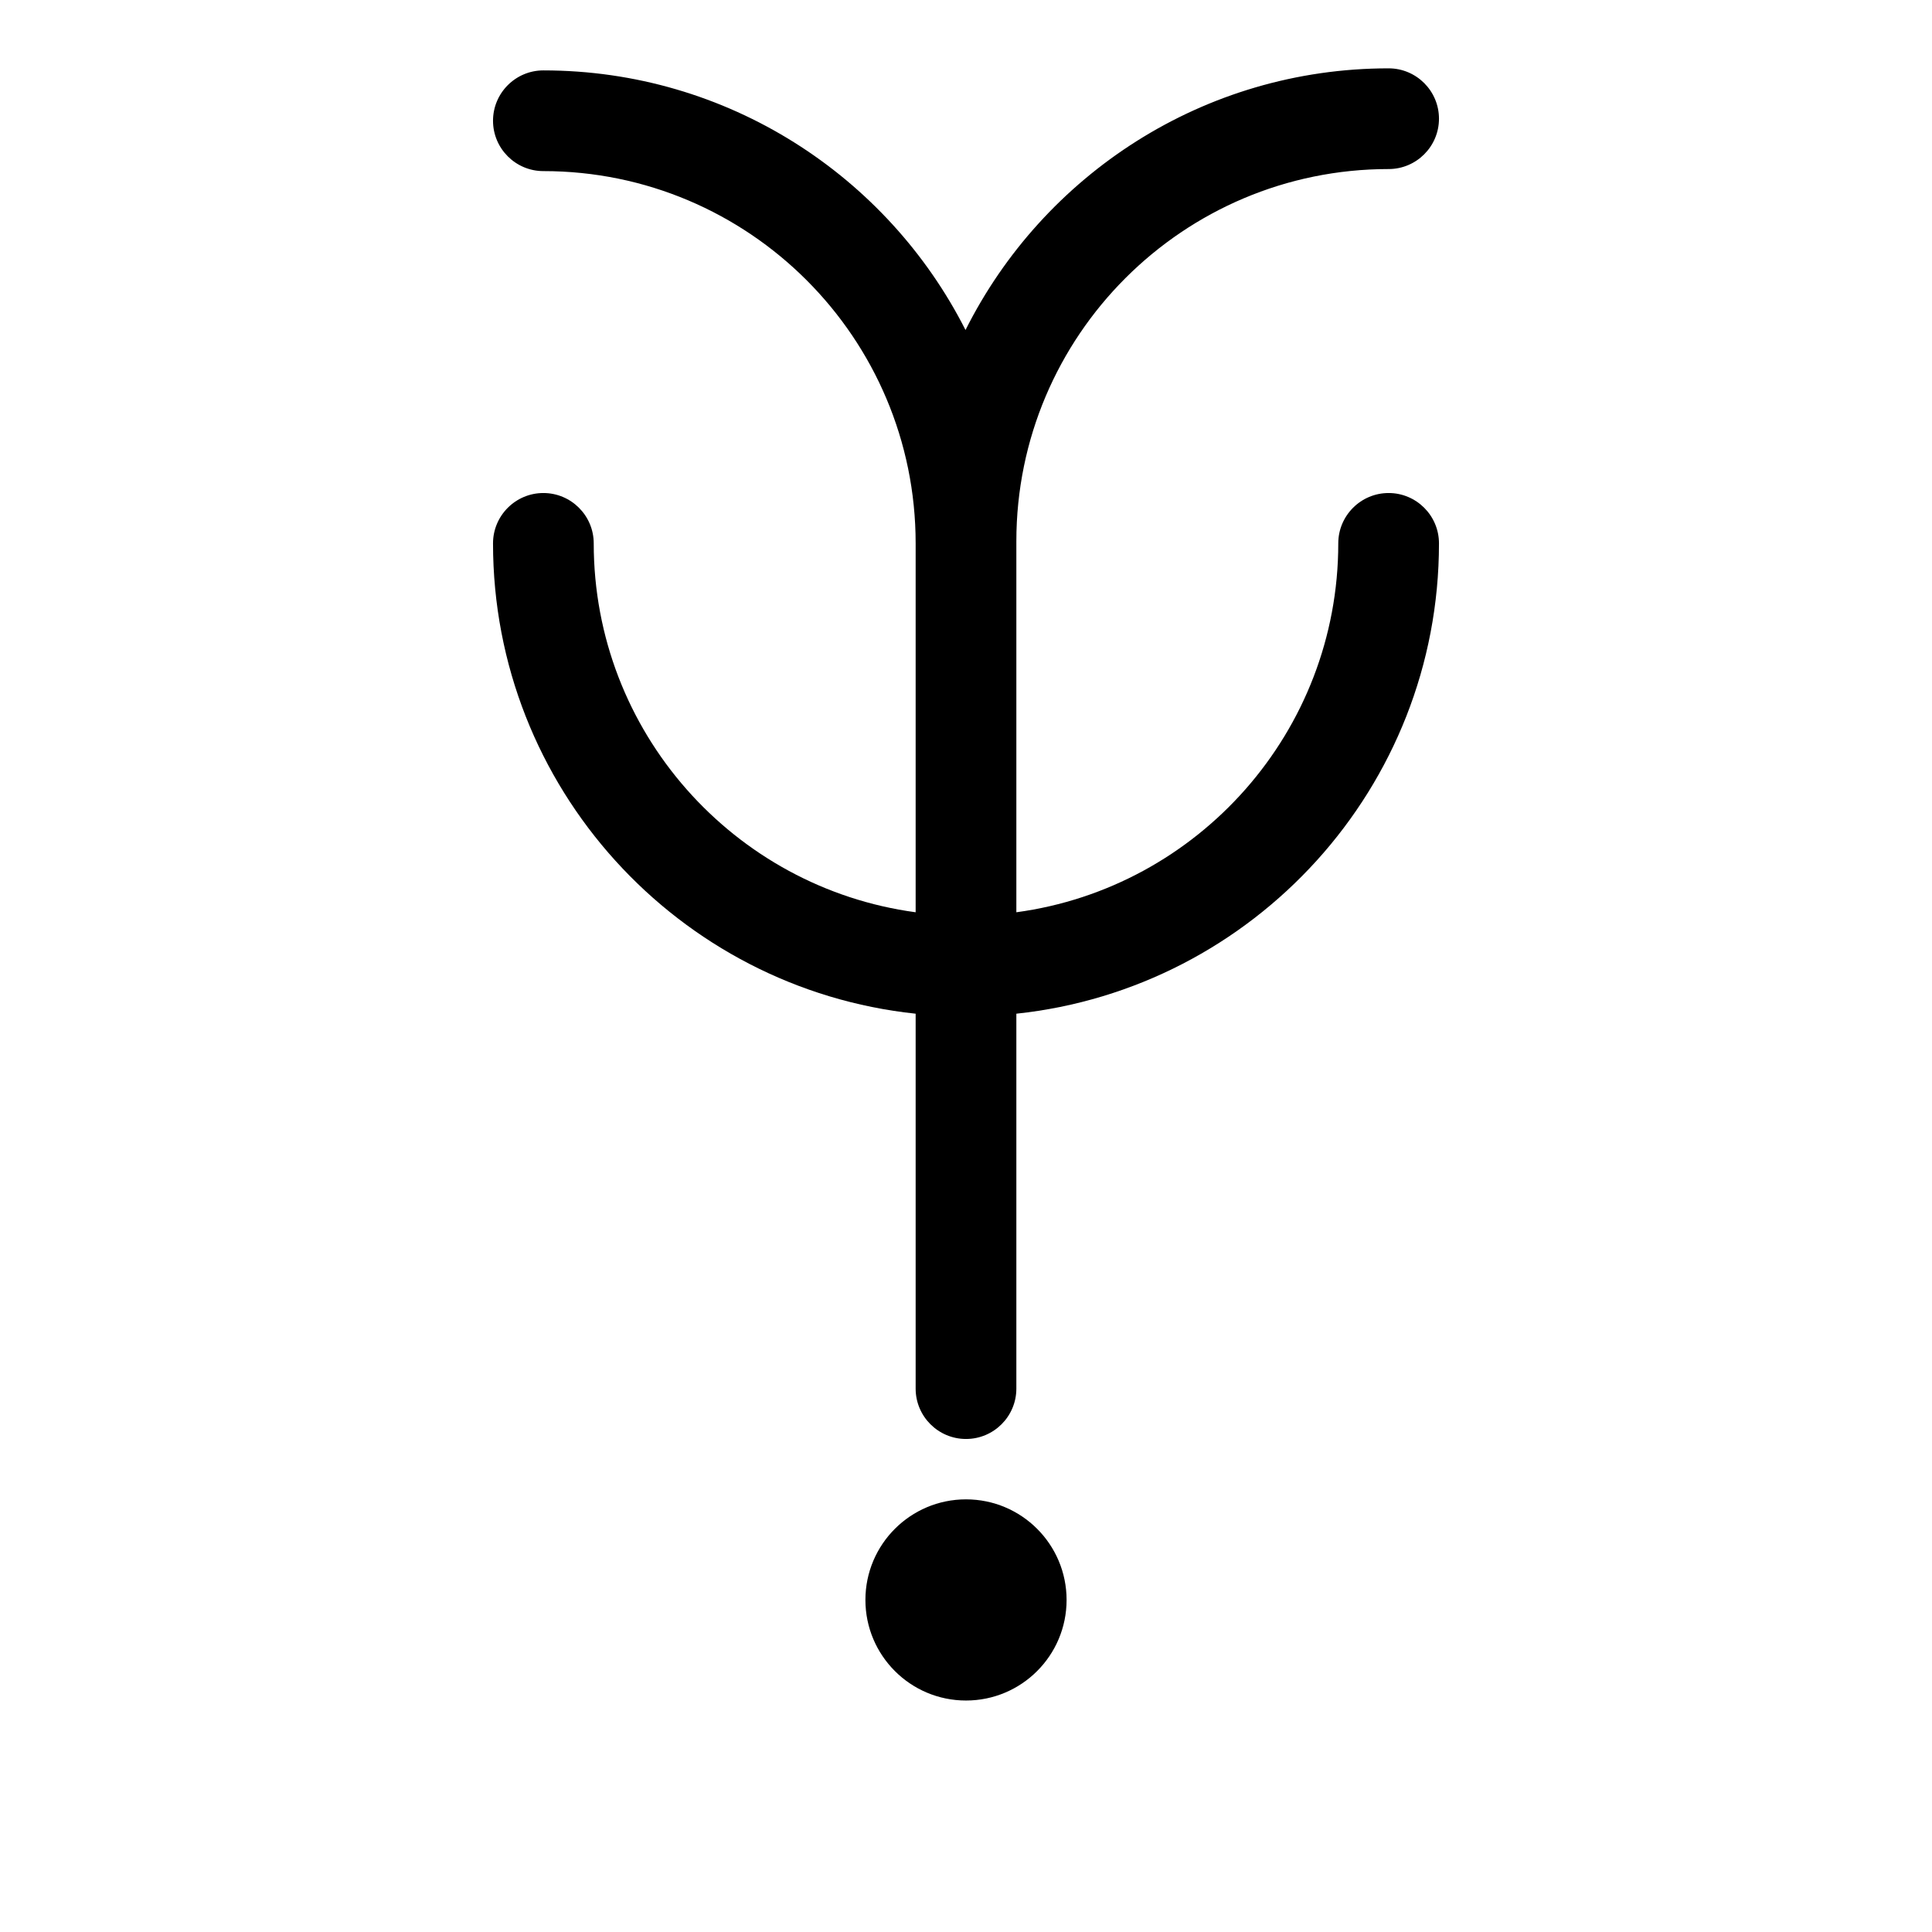 <?xml version="1.0" encoding="UTF-8" standalone="no"?>
<!DOCTYPE svg PUBLIC "-//W3C//DTD SVG 1.1//EN" "http://www.w3.org/Graphics/SVG/1.1/DTD/svg11.dtd">
<svg width="100%" height="100%" viewBox="0 0 16 16" version="1.1" xmlns="http://www.w3.org/2000/svg" xmlns:xlink="http://www.w3.org/1999/xlink" xml:space="preserve" xmlns:serif="http://www.serif.com/" style="fill-rule:evenodd;clip-rule:evenodd;stroke-linejoin:round;stroke-miterlimit:2;">
    <g transform="matrix(1,0,0,1,-17,-51)">
        <g id="voiceless-bilabial" serif:id="voiceless bilabial" transform="matrix(1,0,0,1,17,51)">
            <rect x="0" y="0" width="16" height="16" style="fill:none;"/>
            <g id="consonant" transform="matrix(1,0,0,1,-17,-51)">
                <path d="M25,63.417C25.46,63.417 25.833,63.79 25.833,64.25C25.833,64.71 25.46,65.083 25,65.083C24.54,65.083 24.167,64.71 24.167,64.25C24.167,63.79 24.54,63.417 25,63.417ZM25.417,58.555L25.417,55.483C25.417,53.781 26.798,52.4 28.5,52.4C28.73,52.4 28.917,52.213 28.917,51.983C28.917,51.753 28.73,51.566 28.5,51.566C26.967,51.566 25.639,52.449 24.996,53.733C24.35,52.458 23.026,51.583 21.5,51.583C21.27,51.583 21.083,51.77 21.083,52C21.083,52.23 21.27,52.417 21.5,52.417C23.202,52.417 24.583,53.798 24.583,55.5L24.583,58.555C23.078,58.352 21.917,57.06 21.917,55.5C21.917,55.27 21.73,55.083 21.5,55.083C21.27,55.083 21.083,55.27 21.083,55.5C21.083,57.521 22.617,59.187 24.583,59.395L24.583,62.5C24.583,62.73 24.77,62.917 25,62.917C25.23,62.917 25.417,62.73 25.417,62.5L25.417,59.395C27.383,59.186 28.917,57.521 28.917,55.5C28.917,55.27 28.73,55.083 28.5,55.083C28.27,55.083 28.083,55.27 28.083,55.5C28.083,57.06 26.922,58.352 25.417,58.555Z"/>
            </g>
        </g>
    </g>
</svg>
